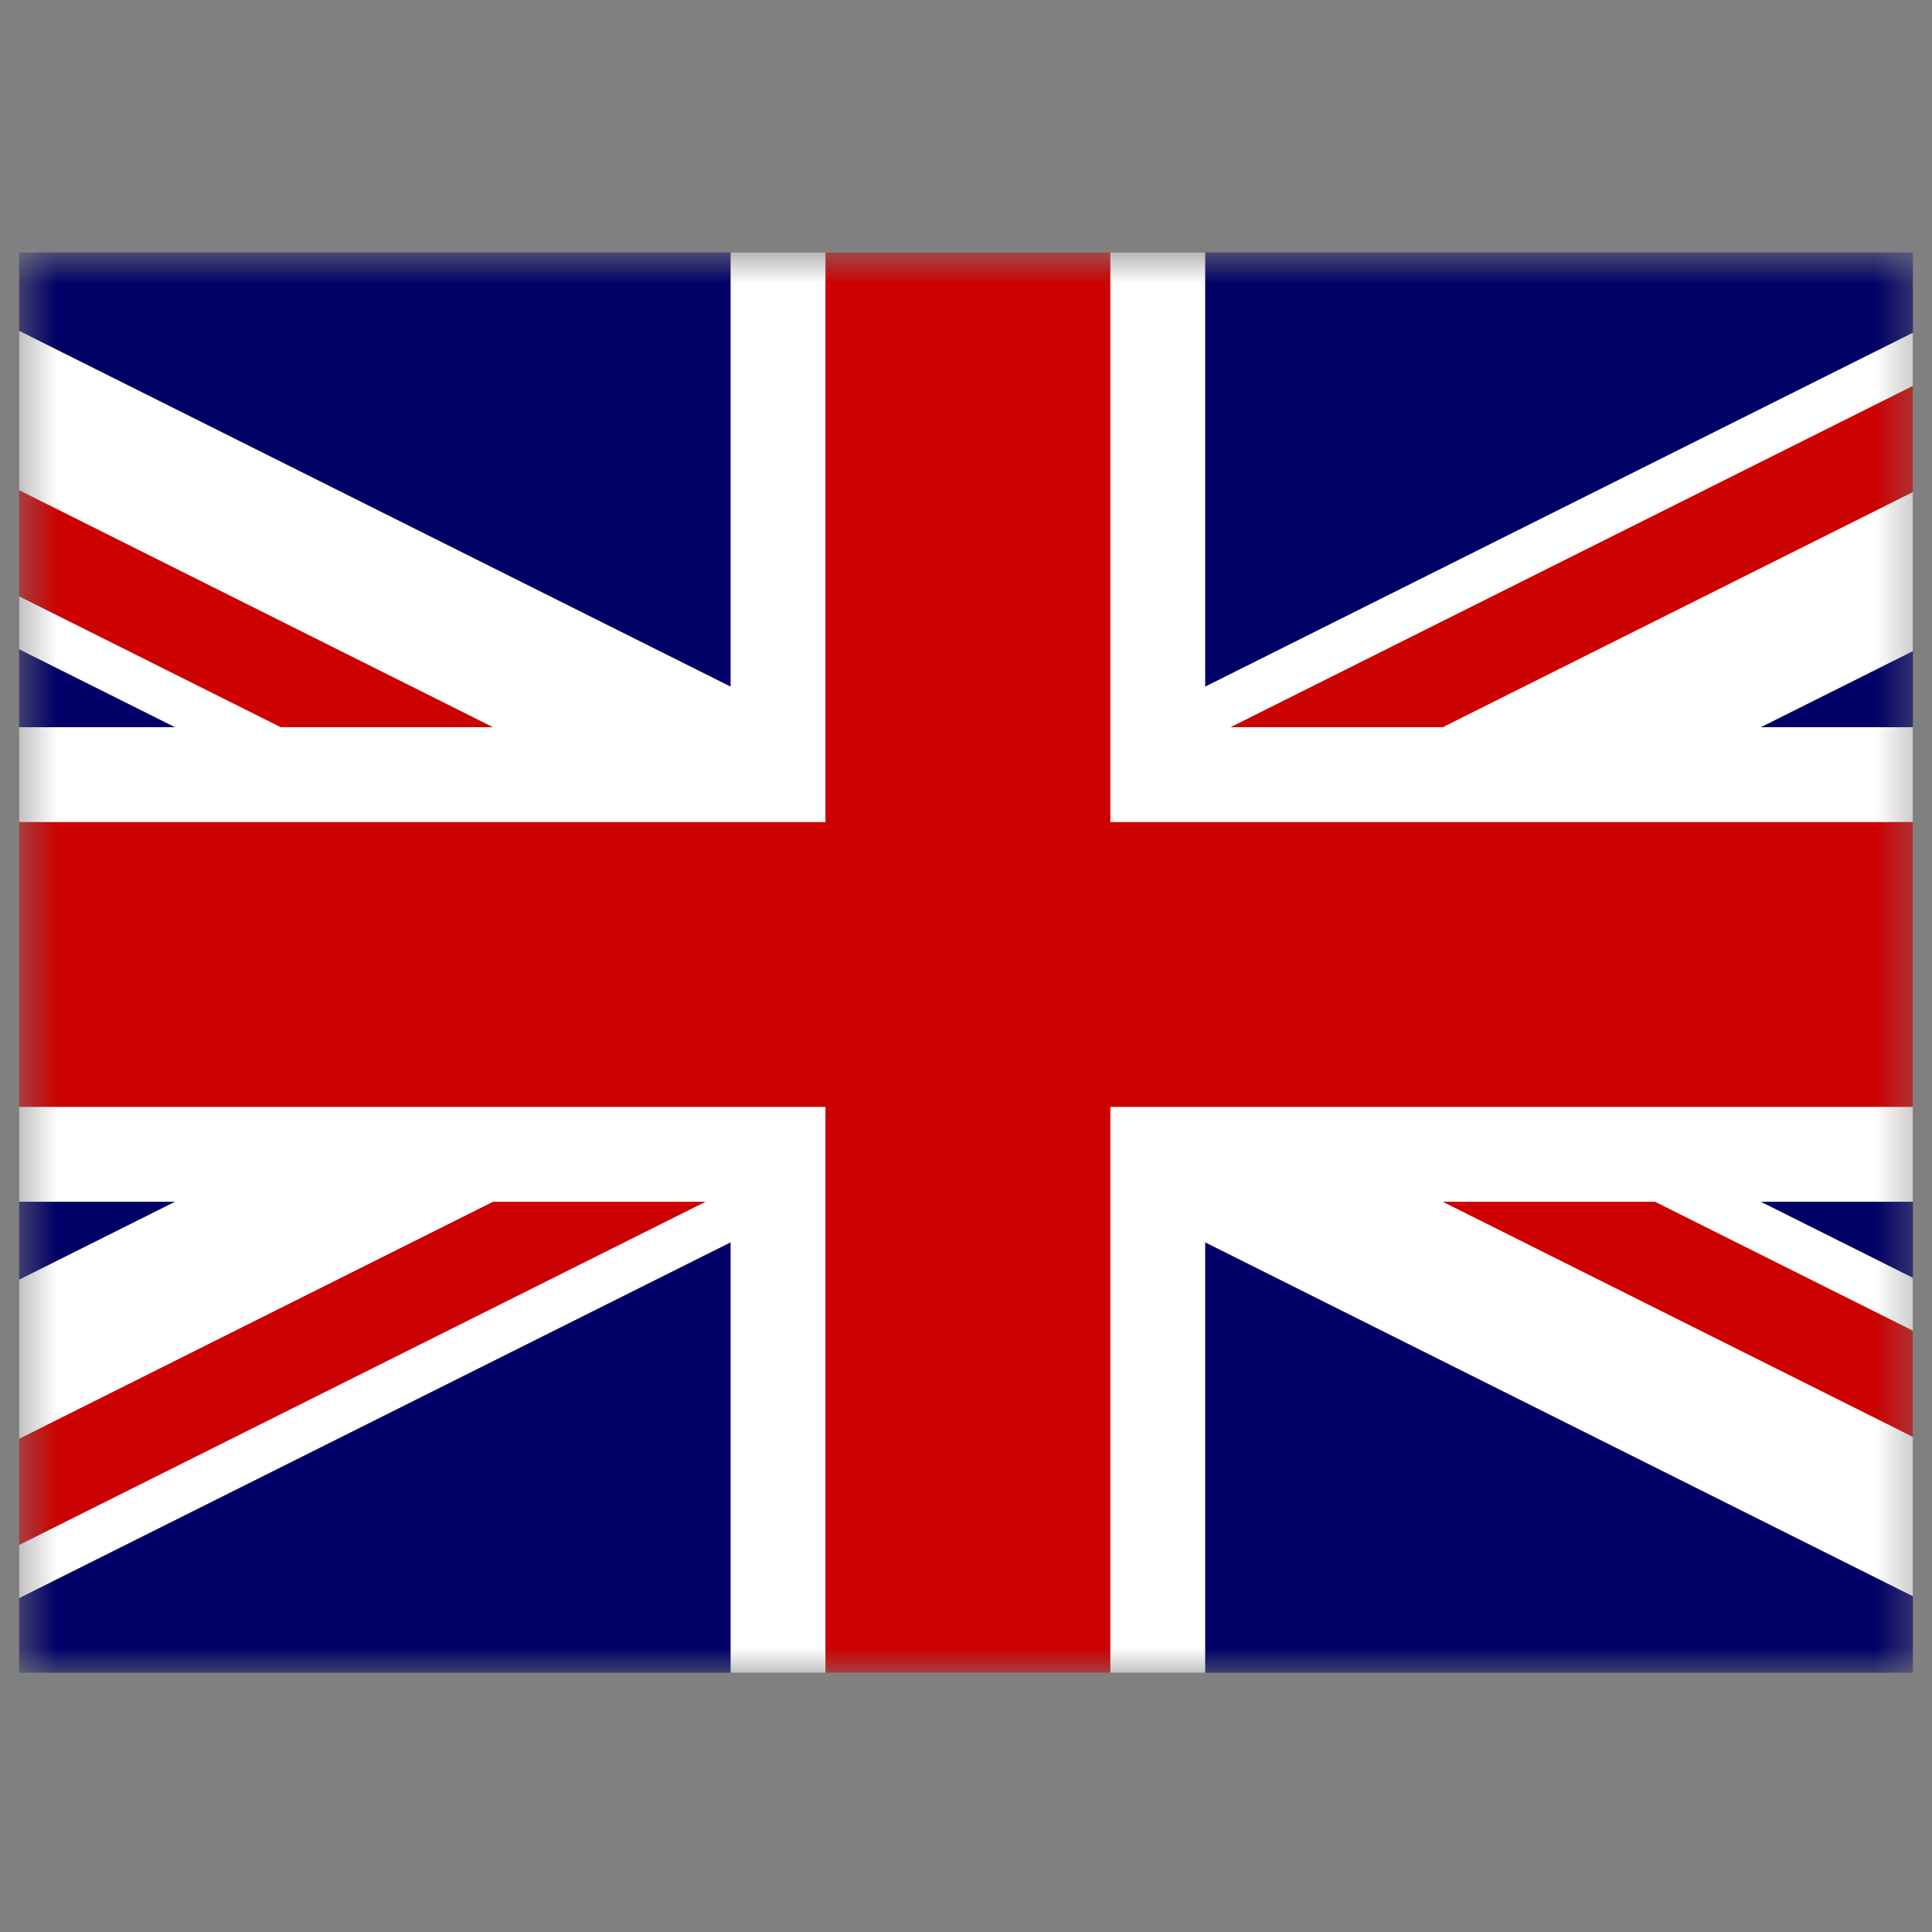 <?xml version="1.0" encoding="UTF-8" standalone="no"?><svg width='51' height='51' viewBox='0 0 51 51' fill='none' xmlns='http://www.w3.org/2000/svg'>
<rect x="0" y="0" width="51" height="51" fill="#808080" stroke="none"/>
<g clip-path='url(#clip0_1_189)'>
<mask id='mask0_1_189' style='mask-type:luminance' maskUnits='userSpaceOnUse' x='0' y='6' width='51' height='39'>
<path d='M0.486 6.66H50.614V44.26H0.486V6.66Z' fill='white'/>
</mask>
<g mask='url(#mask0_1_189)'>
<path d='M-12.05 6.66H63.15V44.26H-12.05V6.66Z' fill='#000066'/>
<path d='M-12.05 6.66V10.861L54.741 44.26H63.15V40.059L-3.641 6.66H-12.05ZM63.15 6.66V10.861L-3.641 44.26H-12.05V40.059L54.741 6.66H63.15Z' fill='white'/>
<path d='M19.286 6.66V44.26H31.814V6.66H19.286ZM-12.05 19.196V31.724H63.15V19.196H-12.05Z' fill='white'/>
<path d='M-12.05 21.7V29.22H63.15V21.7H-12.05ZM21.79 6.66V44.26H29.31V6.66H21.79ZM-12.05 44.26L13.014 31.724H18.625L-6.447 44.26H-12.05ZM-12.05 6.66L13.014 19.196H7.411L-12.05 9.465V6.66ZM32.483 19.196L57.547 6.66H63.15L38.086 19.196H32.483ZM63.15 44.26L38.086 31.724H43.689L63.15 41.455V44.26Z' fill='#CC0000'/>
</g>
</g>
<defs>
<clipPath id='clip0_1_189'>
<rect width='50' height='37.5' fill='white' transform='translate(0.5 6.66)'/>
</clipPath>
</defs>
</svg>
